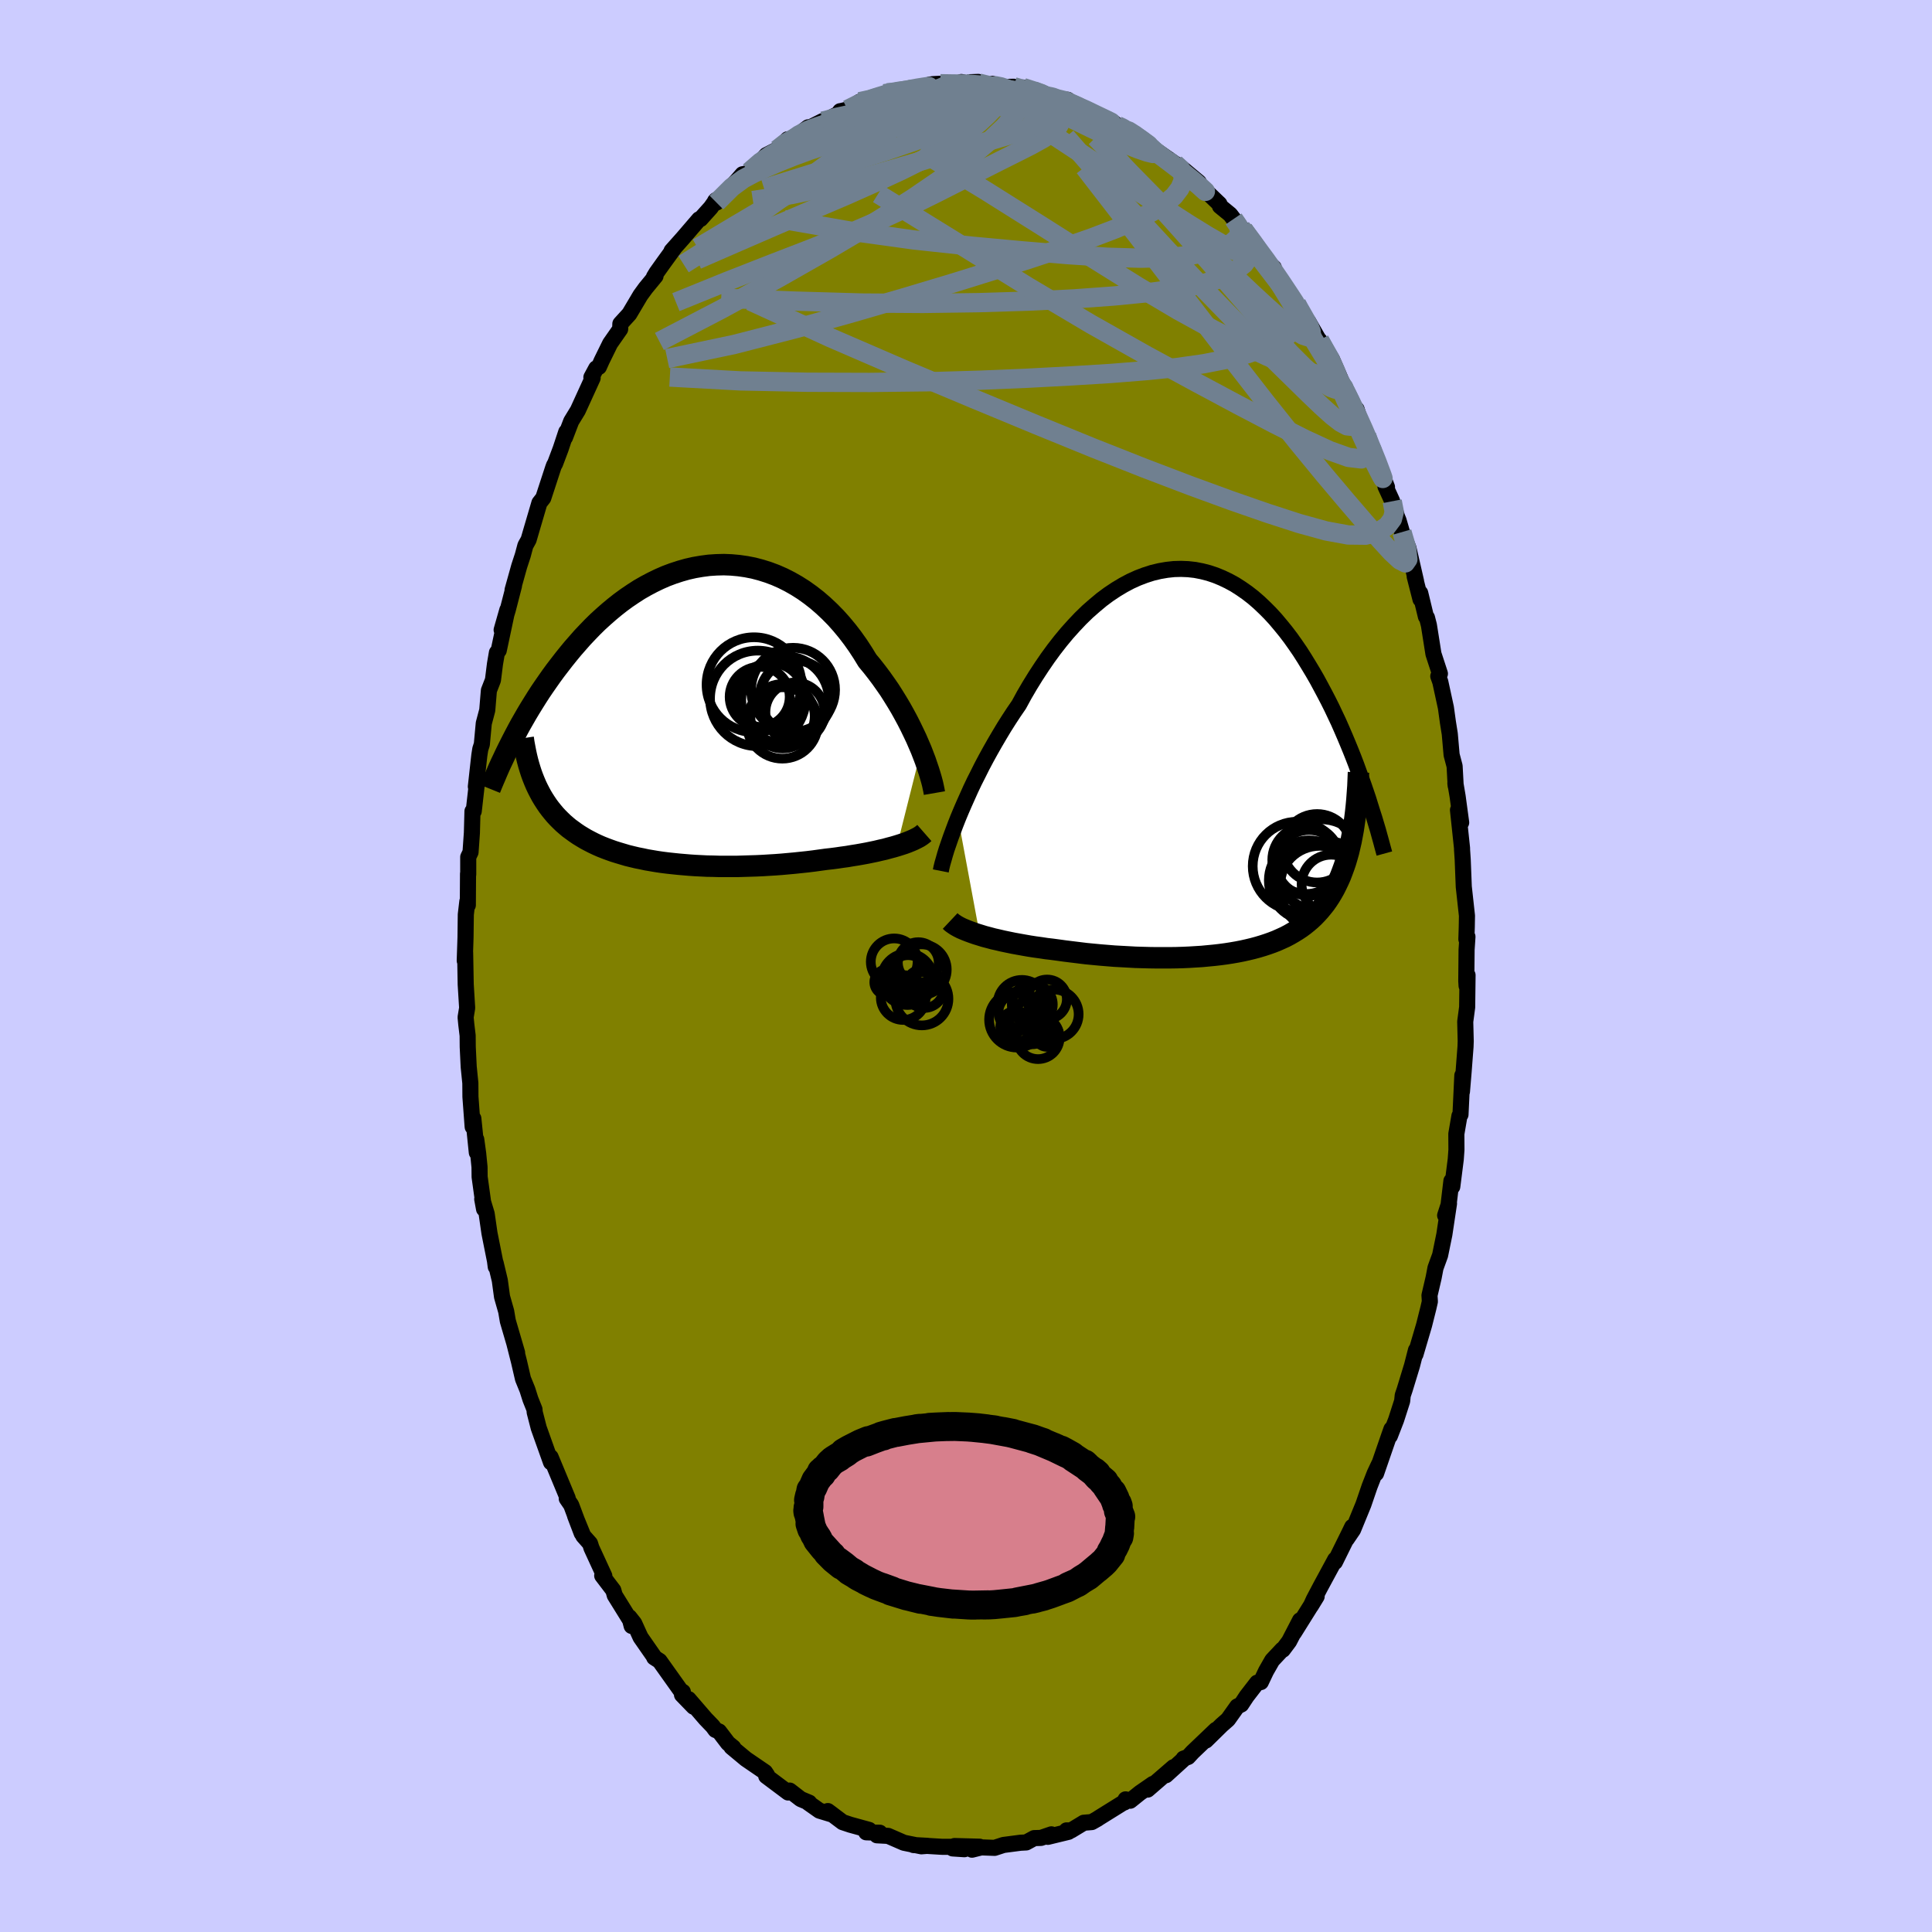 <svg xmlns="http://www.w3.org/2000/svg" width="500" height="500" viewBox="-100 -100 200 200"><defs><clipPath id="c"><path d="m24.21 3.61-.25-.58-.26-.6-.29-.61-.3-.62-.32-.63-.34-.63-.35-.63-.38-.64-.39-.63-.4-.63-.43-.62-.44-.62-.45-.6-.47-.6-.49-.59-.49-.8-.51-.78-.54-.76-.56-.73-.59-.71-.6-.67-.63-.64-.65-.61-.66-.57-.68-.53-.7-.5-.71-.45-.72-.41-.73-.37-.75-.33-.75-.28-.76-.24-.76-.2-.77-.15-.77-.11-.77-.07-.77-.03-.77.02-.76.05-.76.1-.76.13-.75.17-.74.21-.73.24-.72.27-.71.31-.7.34-.68.36-.68.39-.65.42-.65.44-.63.46-.61.48-.6.5-.58.51-.57.52-.55.54-.53.55-.52.55-.5.57-.49.56-.47.57-.45.56-.44.57-.43.56-.41.56-.4.57-.39.56-.38.56-.36.56-.35.56-.34.55-.33.55-.31.54-.31.54-.29.53-.28.53-.27.52-.26.51 2.5 3.83.17.4.18.38.19.37.2.37.21.35.22.34.23.34.24.32.25.31.26.31.27.29.28.28.29.28.3.26.31.26.33.24.33.24.34.23.36.22.37.22.38.2.39.2.4.19.41.18.43.17.43.16.45.16.45.14.47.14.47.14.49.12.5.12.51.1.51.11.53.09.53.09.55.08.55.07.56.06.57.06.58.05.59.05.59.04.61.03.6.03.62.01.62.02h1.9l.64-.02.65-.02.65-.02.66-.03.65-.04.66-.04.67-.05.66-.06.66-.06.67-.07.66-.07.66-.08.65-.09.66-.09.54-.06.54-.07.54-.08.52-.07.53-.09.51-.08.51-.09.49-.09.49-.1.48-.1L20 14l.45-.1.43-.12.42-.11.41-.12"/></clipPath><clipPath id="b"><path d="m-25.76 5.85.3-.72.32-.74.34-.76.35-.78.37-.78.4-.79.4-.8.43-.81.44-.8.46-.81.47-.8.48-.8.5-.79.51-.78.53-.77.55-1.01.58-.99.6-.97.62-.95.63-.92.65-.89.67-.86.68-.82.7-.78.7-.74.72-.7.73-.64.73-.61.74-.55.75-.5.75-.45.75-.4.75-.34.76-.29.75-.24.75-.18.75-.13.74-.08.73-.02.73.03.72.08.72.14.7.18.69.23.68.28.67.32.66.36.64.41.63.44.62.48.6.52.58.55.57.57.56.61.53.63.53.65.51.67.49.69.48.7.46.72.44.72.44.73.42.73.4.74.39.73.38.73.37.74.35.74.35.74.33.75.32.74.31.74.3.73.29.73.28.73.26.72.26.71.25.7.24.7-1.44 4.51-.11.58-.13.56-.13.55-.15.53-.15.51-.17.5-.18.49-.18.47-.2.45-.21.44-.21.42-.23.41-.24.4-.25.38-.26.37-.28.35-.28.34-.3.33-.31.32-.32.3-.34.29-.35.28-.37.27-.38.25-.39.24-.4.23-.42.22-.44.2-.45.2-.46.18-.48.17-.49.16-.5.15-.52.14-.54.13-.54.12-.56.11-.58.1-.58.09-.6.08-.61.07-.63.06-.63.06-.65.04-.65.04-.67.03-.67.02-.69.01h-1.39l-.71-.01-.72-.02-.72-.02-.72-.04-.73-.04-.73-.04-.74-.06-.73-.06-.74-.07-.73-.07-.73-.09-.73-.09-.73-.09-.72-.1-.6-.08-.6-.07-.59-.09-.59-.08-.58-.09-.57-.1-.56-.1-.55-.1-.53-.11-.53-.11-.51-.12-.49-.11-.48-.13-.46-.12-.45-.14"/></clipPath><filter id="a"><feTurbulence baseFrequency=".05" numOctaves="3" result="noise" type="noise"/><feDisplacementMap in="SourceGraphic" in2="noise" scale="2"/></filter></defs><rect width="100%" height="100%" x="-100" y="-100" fill="#CCF"/><path fill="olive" stroke="#000" stroke-linejoin="round" stroke-width="1.667" d="m51.79 1.56.03.49.1-1.1-.04 3.31-.2 1.5.05 2.01-.02.59-.2 2.61-.17 2.04.04-1.68-.19 4.05-.11.14-.32 1.86.01 1.64-.07.98-.36 2.84-.09-.59-.32 2.68-.33.89.4-1.23-.48 3.2-.44 2.15-.48 1.32-.19 1-.43 1.84.04.63-.15.66-.45 1.79-.89 3.02.05-.43-.41 1.6-.76 2.49-.2.59-.06.59-.62 1.93-.65 1.68.16-.71-.23.65-1.36 3.94.3-.95-.45.96-.52 1.33-.64 1.87-1.07 2.61-.66.97.57-1.26-.24.5-1.55 3.14.03-.26-1.52 2.81-.7 1.33-.3.66.6-.98-2.35 3.76.63-1.29-1.13 2.18-.65.87-.06-.02-1.04 1.11-.64 1.12-.54 1.14-.38.06-1.09 1.41-.56.85-.41.2-.96 1.35-.65.57-1.64 1.61 1.04-1.11-2.42 2.31-.46.5-.47.17.03.04-1.85 1.68.78-.83-2.68 2.32.55-.59-1.33.92-1.02.82-.48-.14-.13.32h-.07l-2.62 1.63-.06.05-.62.35-.83.07-1.32.8-.46-.01.2.15-2.14.52.37-.26-1.08.37-.7.02-.83.45-.59.03-1.76.23-.92.3-1.38-.05-.96.24.79-.31-2.6-.07 1.02.33-1.21-.08-.24-.17h-.88L-5.43 91l1.46.08-.65.05-1.81-.37-1.63-.71-1.16-.06.29-.27h-.25l-1.15-.04.3-.25-1.93-.53-.81-.27-1.53-1.15.51.38-1.38-.42-1.15-.81.09-.02-.88-.37-1.14-.88-.16.2-2.27-1.7.08-.11-.2-.3-1.99-1.36-1.49-1.24.19.05-.54-.44-.93-1.22-.38-.16-.27-.37-.75-.78-1.76-2.04.52.79-1.2-1.24.09-.3-.21-.11-2.2-3.09-.56-.36.05.01-1.46-2.1-.66-1.45-.5-.63.24.91-.02-.38-1.73-2.79-.15-.53-1.15-1.51.22.03-1.33-2.89-.15-.47-.7-.79-.85-2.08.69 1.81-1.09-2.92-.46-.67.1-.03-1.77-4.26-.08.17.12.37-1.27-3.56-.42-1.63-.02-.29-.42-1.05-.31-.98-.46-1.13-.42-1.81-.47-1.85.28.95-.96-3.28-.17-1-.43-1.51-.23-1.69-.43-1.8.01.39-.08-.62-.57-2.86-.29-2.01-.46-1.52.19 1.03-.46-3.33-.01-1.01-.14-1.41-.2-1.46.06 1.36-.36-3.52-.07.86-.23-3.11-.01-1.42-.17-1.68-.1-2.07-.01-1.17-.14-1.16-.07-.73.16-.97-.15-2.43-.06-3.31-.04.85.08-2.4.03-2.38.16-1.36.05.39.02-3.25.02.08v-1.81l.24-.5.14-2 .06-2.24h.13l.35-3.09-.13.54.36-3.24.1-.64.16-.5.2-2.17.36-1.36.17-2.04.42-1.08.21-1.67.2-1.17.19-.23.89-4.19-.59 2.07.63-2.06.65-2.52-.15.45.69-2.47.37-1.13.27-1.01.33-.59.35-1.2.77-2.62.4-.51 1.03-3.15.09-.24.1-.16.58-1.54.58-1.75-.13.57.64-1.67.69-1.13 1.53-3.35-.13-.07.5-.93.28-.15.29-.65.87-1.77 1.04-1.49.02-.55.93-1.02 1.15-1.94.54-.74 1.02-1.24-.16.08.26-.43.72-1.01 1.19-1.64-.35.39 1.14-1.28 1.71-1.99.15-.03 1.06-1.18.55-.78-.11.11.15.15 2.08-2.22.62-.71.66-.13.04-.13 1.41-1.32.35-.4 1.13-.58 1.08-1.06-.15.46 1.74-1.3.53-.4.01.11 1.48-.75-.33.24 1.97-.99.18-.28.09-.01.67-.16 1.27-.81.96-.06 1.67-.76.19-.1-.26.09 2.13-.43.62.07.8-.11 1.09-.46.38-.06.77-.04 1.46.1.71-.28 1.34.31.41-.32-.86.03 2.45.45-.13-.28.96.33 1.26-.03 1.34.37.75.26-1.14-.55 1.11.32 1.82.57.48.25 1.22.13.31.24 1.99 1.02.92.49 1.06.45.49.18.38.3.46.13.53.41-.27-.32 1.23.71.71.72.71.47.82.58 1.76 1.23.41.21 2.06 1.72-1.58-1.09 2.21 2.11.38.15 1.13 1.08.05.22 1.06.87.35.46.81.96.21.14 1.66 2.11-.94-.94 2.06 2.46.36.3.08.63 1.82 2.64.46.48.35.57v.33l.86.94 1.36 2.36-.03.09-.16-.51 1.29 1.97 1.21 2.79-.49-.69.71 1.24.89 1.71.22.11.65 2 .39.73.73 1.51.26.92 1.12 2.9-.16-.07.66 1.44.04.1.5 1.6.16.39.35 1.2.67 1.65.79 3.45-.14-.49.6 2.35-.03-.65.59 2.44.11.11.2.78.47 2.97.67 2.05-.17.26.21.59.58 2.67.21 1.52.19 1.19.19 2.17.31 1.17.11 2.03-.03-.27.23 1.35.37 2.73-.33-1.3.42 3.95v.15l.07 1.05.11 2.8.33 3-.02 1.17-.04 1.26.11-.26-.09 1.35-.03 3.24.03.49" filter="url(#a)"/><path fill="#fff" d="m-25.76 5.85.3-.72.32-.74.34-.76.35-.78.37-.78.4-.79.4-.8.43-.81.44-.8.46-.81.47-.8.48-.8.5-.79.51-.78.53-.77.55-1.01.58-.99.6-.97.62-.95.63-.92.65-.89.67-.86.68-.82.7-.78.7-.74.72-.7.73-.64.73-.61.74-.55.75-.5.75-.45.75-.4.75-.34.76-.29.75-.24.75-.18.75-.13.74-.08.73-.02.73.03.72.08.72.14.7.18.69.23.68.28.67.32.66.36.64.41.63.44.62.48.6.52.58.55.57.57.56.61.53.63.53.65.51.67.49.69.48.7.46.72.44.72.44.73.42.73.4.74.39.73.38.73.37.74.35.74.35.74.33.75.32.74.31.74.3.73.29.73.28.73.26.72.26.71.25.7.24.7-1.44 4.51-.11.58-.13.56-.13.55-.15.53-.15.51-.17.5-.18.49-.18.47-.2.45-.21.44-.21.42-.23.41-.24.4-.25.38-.26.37-.28.35-.28.34-.3.33-.31.32-.32.3-.34.29-.35.28-.37.27-.38.25-.39.24-.4.23-.42.22-.44.2-.45.2-.46.18-.48.17-.49.16-.5.15-.52.14-.54.13-.54.12-.56.11-.58.1-.58.09-.6.08-.61.07-.63.06-.63.06-.65.04-.65.04-.67.03-.67.02-.69.01h-1.39l-.71-.01-.72-.02-.72-.02-.72-.04-.73-.04-.73-.04-.74-.06-.73-.06-.74-.07-.73-.07-.73-.09-.73-.09-.73-.09-.72-.1-.6-.08-.6-.07-.59-.09-.59-.08-.58-.09-.57-.1-.56-.1-.55-.1-.53-.11-.53-.11-.51-.12-.49-.11-.48-.13-.46-.12-.45-.14" filter="url(#a)" transform="translate(24.94 -21.17)"/><path fill="#fff" d="m24.21 3.61-.25-.58-.26-.6-.29-.61-.3-.62-.32-.63-.34-.63-.35-.63-.38-.64-.39-.63-.4-.63-.43-.62-.44-.62-.45-.6-.47-.6-.49-.59-.49-.8-.51-.78-.54-.76-.56-.73-.59-.71-.6-.67-.63-.64-.65-.61-.66-.57-.68-.53-.7-.5-.71-.45-.72-.41-.73-.37-.75-.33-.75-.28-.76-.24-.76-.2-.77-.15-.77-.11-.77-.07-.77-.03-.77.02-.76.05-.76.1-.76.13-.75.17-.74.21-.73.24-.72.27-.71.31-.7.34-.68.36-.68.39-.65.42-.65.44-.63.46-.61.48-.6.5-.58.51-.57.52-.55.54-.53.55-.52.55-.5.57-.49.56-.47.57-.45.56-.44.57-.43.56-.41.56-.4.57-.39.56-.38.56-.36.56-.35.56-.34.55-.33.55-.31.54-.31.54-.29.53-.28.53-.27.52-.26.51 2.5 3.83.17.4.18.38.19.37.2.37.21.35.22.34.23.34.24.32.25.31.26.31.27.29.28.28.29.28.3.26.31.26.33.24.33.24.34.23.36.22.37.22.38.2.39.2.4.19.41.18.43.17.43.16.45.16.45.14.47.14.47.14.49.12.5.12.51.1.51.11.53.09.53.09.55.08.55.07.56.06.57.06.58.05.59.05.59.04.61.03.6.03.62.01.62.02h1.9l.64-.02.65-.02.65-.02.66-.03.65-.04.66-.04.67-.05.66-.06.66-.06.67-.07.66-.07.66-.08.65-.09.66-.09.54-.06.54-.07.54-.08.52-.07.53-.09.51-.08.51-.09.49-.09.49-.1.48-.1L20 14l.45-.1.43-.12.42-.11.41-.12" filter="url(#a)" transform="translate(-28.85 -25.99)"/><g fill="none" stroke="#000" transform="translate(24.94 -21.17)"><path stroke-linejoin="round" stroke-width="1.667" d="m-27.55 11.33.07-.35.1-.41.13-.45.14-.5.17-.55.2-.58.21-.61.24-.65.25-.67.28-.71.3-.72.32-.74.34-.76.35-.78.37-.78.4-.79.4-.8.43-.81.44-.8.46-.81.47-.8.48-.8.5-.79.51-.78.53-.77.55-1.01.58-.99.6-.97.62-.95.63-.92.65-.89.67-.86.68-.82.7-.78.7-.74.72-.7.73-.64.73-.61.74-.55.75-.5.75-.45.75-.4.75-.34.76-.29.75-.24.75-.18.75-.13.74-.08.73-.02.73.03.72.08.72.14.7.18.69.23.68.28.67.32.66.36.64.41.63.44.62.48.6.52.58.55.57.57.56.61.53.63.53.65.51.67.49.69.48.7.46.72.44.72.44.73.42.73.4.74.39.73.38.73.37.74.35.74.35.74.33.75.32.74.31.74.3.73.29.73.28.73.26.72.26.71.25.7.24.7.23.68.21.68.21.67.21.65.19.64.19.63.17.62.17.61.16.6.16.58" filter="url(#a)"/><path stroke-linejoin="round" stroke-width="2.222" d="m-26.58 16.51.17.16.21.15.24.16.27.15.3.15.33.14.35.14.38.14.4.14.42.13.45.14.46.12.48.13.49.11.51.12.53.11.53.11.55.1.56.1.57.1.58.09.59.08.59.09.6.07.6.08.72.1.73.09.73.09.73.09.73.07.74.07.73.06.74.06.73.04.73.04.72.04.72.02.72.02.71.01h1.39l.69-.01.67-.02.67-.03.65-.04.65-.04.63-.06.63-.06.61-.07.6-.08.58-.09.58-.1.56-.11.54-.12.54-.13.52-.14.5-.15.49-.16.48-.17.46-.18.45-.2.44-.2.42-.22.4-.23.39-.24.38-.25.37-.27.35-.28.34-.29.32-.3.31-.32.3-.33.28-.34.28-.35.26-.37.25-.38.24-.4.23-.41.21-.42.21-.44.2-.45.18-.47.18-.49.17-.5.15-.51.15-.53.13-.55.13-.56.11-.58.11-.59.09-.6.09-.62.08-.64.07-.65.06-.66.05-.68.05-.69.03-.71.03-.72" filter="url(#a)"/><circle cx="11.721" cy="12.886" r="4.4" clip-path="url(#b)" filter="url(#a)"/><circle cx="9.341" cy="10.836" r="4.6" clip-path="url(#b)" filter="url(#a)"/><circle cx="10.281" cy="10.201" r="3.516" clip-path="url(#b)" filter="url(#a)"/><circle cx="11.696" cy="12.971" r="4.242" clip-path="url(#b)" filter="url(#a)"/><circle cx="10.571" cy="10.496" r="3.404" clip-path="url(#b)" filter="url(#a)"/><circle cx="10.556" cy="12.311" r="4.148" clip-path="url(#b)" filter="url(#a)"/><circle cx="12.331" cy="13.006" r="4.774" clip-path="url(#b)" filter="url(#a)"/><circle cx="11.406" cy="8.981" r="3.544" clip-path="url(#b)" filter="url(#a)"/><circle cx="11.806" cy="10.731" r="4.75" clip-path="url(#b)" filter="url(#a)"/><circle cx="12.856" cy="12.701" r="3.054" clip-path="url(#b)" filter="url(#a)"/></g><g fill="none" stroke="#000" transform="translate(-28.85 -25.99)"><path stroke-linejoin="round" stroke-width="2.222" d="m25.58 8.09-.05-.29-.07-.33-.08-.37-.11-.41-.13-.45-.15-.48-.17-.5-.18-.53-.21-.55-.22-.57-.25-.58-.26-.6-.29-.61-.3-.62-.32-.63-.34-.63-.35-.63-.38-.64-.39-.63-.4-.63-.43-.62-.44-.62-.45-.6-.47-.6-.49-.59-.49-.8-.51-.78-.54-.76-.56-.73-.59-.71-.6-.67-.63-.64-.65-.61-.66-.57-.68-.53-.7-.5-.71-.45-.72-.41-.73-.37-.75-.33-.75-.28-.76-.24-.76-.2-.77-.15-.77-.11-.77-.07-.77-.03-.77.02-.76.05-.76.1-.76.13-.75.17-.74.21-.73.24-.72.27-.71.31-.7.34-.68.36-.68.39-.65.42-.65.44-.63.46-.61.48-.6.5-.58.51-.57.52-.55.54-.53.55-.52.55-.5.57-.49.56-.47.57-.45.56-.44.57-.43.56-.41.56-.4.57-.39.56-.38.56-.36.56-.35.56-.34.55-.33.55-.31.54-.31.54-.29.53-.28.53-.27.52-.26.51-.25.5-.24.49-.23.49-.23.48-.21.46-.2.46-.19.45-.19.44-.18.43-.17.42" filter="url(#a)"/><path stroke-linejoin="round" stroke-width="2.222" d="m24.54 12.22-.16.14-.2.15-.22.14-.25.13-.28.14-.3.13-.32.13-.35.13-.37.12-.38.12-.41.12-.42.11-.43.12-.45.1-.46.11-.48.1-.49.1-.49.09-.51.09-.51.08-.53.09-.52.07-.54.08-.54.07-.54.06-.66.09-.65.09-.66.08-.66.07-.67.07-.66.06-.66.06-.67.05-.66.04-.65.04-.66.03-.65.02-.65.02-.64.02h-1.9l-.62-.02-.62-.01-.6-.03-.61-.03-.59-.04-.59-.05-.58-.05-.57-.06-.56-.06-.55-.07-.55-.08-.53-.09-.53-.09-.51-.11-.51-.1-.5-.12-.49-.12-.47-.14-.47-.14-.45-.14-.45-.16-.43-.16-.43-.17-.41-.18-.4-.19-.39-.2-.38-.2-.37-.22-.36-.22-.34-.23-.33-.24-.33-.24-.31-.26-.3-.26-.29-.28-.28-.28-.27-.29-.26-.31-.25-.31-.24-.32-.23-.34-.22-.34-.21-.35-.2-.37-.19-.37-.18-.38-.17-.4-.16-.4-.15-.41-.14-.43-.13-.43-.12-.44-.11-.45-.1-.46-.09-.47-.09-.48-.07-.49" filter="url(#a)"/><circle cx="10.949" cy="-2.605" r="4.348" clip-path="url(#c)" filter="url(#a)"/><circle cx="9.834" cy=".83" r="3.694" clip-path="url(#c)" filter="url(#a)"/><circle cx="11.244" cy="-1.875" r="3.742" clip-path="url(#c)" filter="url(#a)"/><circle cx="6.904" cy="-3.13" r="4.91" clip-path="url(#c)" filter="url(#a)"/><circle cx="11.154" cy="-.29" r="3.068" clip-path="url(#c)" filter="url(#a)"/><circle cx="9.859" cy=".135" r="3.332" clip-path="url(#c)" filter="url(#a)"/><circle cx="7.299" cy="-1.71" r="4.946" clip-path="url(#c)" filter="url(#a)"/><circle cx="8.654" cy="-1.9" r="3.48" clip-path="url(#c)" filter="url(#a)"/><circle cx="7.489" cy="-1.875" r="3.108" clip-path="url(#c)" filter="url(#a)"/><circle cx="10.124" cy="-1.535" r="4.54" clip-path="url(#c)" filter="url(#a)"/></g><g fill="none" stroke="#708090" stroke-linejoin="round" stroke-width="2"><path d="m27.7-77.33.5.73.14.62-.22.58-.58.53-.97.48-1.38.44-1.85.36-2.35.25-2.9.07-3.47-.1-4.07-.27-4.67-.39-5.31-.49-5.95-.64-6.51-.9-6.96-1.21m16.2-14.06 1.22.02 1.03.01.89.03.81.06.83.11.9.13.95.16.97.17.92.16.82.14.7.12.57.09.45.08.34.06.24.06.13.05v.04l-.15.01-.35-.02-.62-.1-.98-.2-1.35-.3-1.52-.35" filter="url(#a)"/><path d="m21.63-83.06.56.52.3.64-.04.67-.31.73-.6.79-.95.81-1.32.83-1.7.86-2.1.9-2.5.95-2.93 1.02-3.37 1.12L2.83-72l-4.34 1.35-4.84 1.45-5.35 1.56-5.89 1.65-6.42 1.65-6.92 1.46" filter="url(#a)"/><path d="m34.22-68.55.27.5.35.61.39.69.32.6.18.46.03.32-.11.19-.28.04-.45-.15-.64-.38-.83-.6-1.02-.84-1.22-1.08-1.47-1.35L28-71.19l-2.08-2.01-2.48-2.43-2.93-2.91-3.36-3.42-3.73-3.81" filter="url(#a)"/><path d="m34.22-68.55.17.51.04.64-.1.75-.37.73-.7.66-1.04.64-1.36.63-1.72.61-2.07.55-2.43.48-2.82.4-3.21.32-3.62.29-4.05.25-4.51.24-4.98.21-5.47.16-5.96.07-6.45-.02-6.92-.14-7.31-.4m18.39-27.69 1.13-.56.99-.38.77-.25.59-.14.48-.04.39.05.3.13.15.2v.3l-.18.41-.37.52-.57.65-.81.79-1.09.96-1.4 1.13-1.7 1.31-1.98 1.48-2.24 1.66-2.48 1.8-2.71 1.91-2.96 2-3.28 2.08" filter="url(#a)"/><path d="m28.72-76.23.96 1.28.66.91.71.96.73 1.03.7 1.02.62.93.49.74.34.52.17.27.01.05-.17-.19-.35-.45-.56-.73-.76-1-1.01-1.32-1.28-1.68-1.61-2.14M1.27-91.52l.05.12.64.16.64.16.56.19.41.23.21.27v.31l-.18.38-.34.46-.47.55-.63.65-.81.75-1.03.84-1.27.91-1.57.99-1.9 1.06-2.28 1.14-2.69 1.24-3.06 1.36-3.42 1.46-3.71 1.59-3.99 1.73-4.27 1.86" filter="url(#a)"/><path d="m6.29-90.65.14.12-.2.22-.21.5-.34.75-.65.98-1.05 1.2-1.53 1.45L.4-83.7l-2.64 1.99-3.28 2.24-3.95 2.49-4.65 2.75-5.29 3.01-5.88 3.21-6.45 3.36m75.86 16.54.21 1.09-.19.75-.53.71-.9.61-1.34.35-1.81-.02-2.29-.42-2.79-.77-3.27-1.06-3.77-1.31-4.24-1.55-4.75-1.81-5.29-2.09-5.88-2.4-6.51-2.7-7.13-2.99-7.72-3.34-8.24-3.78" filter="url(#a)"/><path d="m36.6-64.77.95 1.77.31 1.13-.19.52-.55.17-.9-.1-1.27-.35-1.67-.6-2.1-.89-2.57-1.21-3.06-1.57-3.58-1.97-4.12-2.44-4.68-2.92-5.28-3.35-5.95-3.74-6.72-4.06M-11-89.47l1.05-.23.97-.31.83-.25.81-.18.83-.16.8-.15.7-.13.57-.09.4-.06.21-.01.01.05-.24.1-.53.16-.88.25-1.3.35-1.71.48-2.09.58" filter="url(#a)"/><path d="M28.72-76.23 29.5-75l.1.76-.23.77-.58.8-.99.78-1.44.71-1.94.59-2.49.48-3.03.4-3.57.35-4.12.3-4.67.23-5.22.16-5.77.08-6.32-.04-6.93-.2-7.64-.3M5.9-90.94l1.15.37.99.4.74.39.55.45.4.52.2.59-.03.63-.32.63-.63.63-.93.65-1.24.69-1.5.76-1.76.88-2 1.01-2.23 1.13-2.47 1.25-2.72 1.34-3 1.4-3.33 1.44-3.72 1.49-4.17 1.61-4.69 1.84-5.22 2.12M2.86-91.04l.2-.08.55.11.53.18.29.21-.03.24-.3.29-.51.37-.71.47-.96.58-1.26.68-1.61.79-2.02.89-2.45.95-2.95 1.01-3.52 1.1-4.18 1.27-4.83 1.51m2.29-4.65 1.31-.91.99-.51.99-.37 1.08-.34 1.18-.36 1.23-.37 1.25-.37 1.28-.37 1.31-.37 1.35-.36 1.34-.34 1.27-.31 1.16-.27.98-.23.8-.19.62-.18.45-.16.31-.14.28-.07" filter="url(#a)"/><path d="m4.95-91.02 1.01.29.62.17.63.18.83.25.98.33 1.06.36 1.05.39 1.01.4.93.4.8.36.62.28.39.19.13.06-.16-.08-.49-.24-.82-.39-1.12-.54-1.38-.6m34.09 44.29.49 1.68.12 1.14-.26.37-.57-.29-.88-.82-1.18-1.29-1.52-1.75-1.91-2.22-2.33-2.76-2.8-3.41-3.3-4.14-3.81-4.9-4.34-5.64-4.93-6.42-5.65-7.31m3.42-4.31.46.21.49.3.63.43.79.57.92.69.99.75 1.02.77.97.74.88.69.73.59.58.48.39.36.22.19.03.03-.17-.16-.42-.38-.71-.61-1.1-.89-1.53-1.2m-43.28 1.21 1.14-.99 1.07-.73 1.15-.64 1.23-.61 1.27-.58 1.32-.56 1.34-.53 1.36-.5 1.35-.47 1.33-.45 1.27-.45 1.2-.43 1.11-.41 1.05-.39 1-.36.92-.32.74-.27.43-.19v-.12" filter="url(#a)"/><path d="m-8.18-90.39.49-.03 1.11-.08 1.23-.08 1.23-.06 1.26-.04h1.29l1.33.05 1.35.08 1.32.11 1.24.13 1.12.12.98.11.82.07.67.02.49-.02.29-.06.04-.1-.3-.15-.77-.27m9.66 4.14.18.02.58.37.65.48.62.48.52.43.34.33.07.2-.27.03-.62-.15-.96-.33-1.28-.51-1.59-.7-1.93-.92-2.38-1.16-3.06-1.45m21.18 13.1 1 1.37.79 1.17.92 1.41 1.03 1.63 1.07 1.75 1.07 1.77 1 1.66.9 1.48.78 1.28.69 1.1.56.88.39.59.17.24-.09-.16" filter="url(#a)"/><path d="m39.1-60.01-.05.04.41.82.54 1.1.56 1.18.55 1.22.52 1.21.48 1.17.42 1.04.32.85.22.59.1.3-.02.02-.14-.24-.25-.48-.36-.71-.49-.99-.64-1.35-.84-1.85-1.11-2.49-1.35-3M6.29-90.65l.26.06.18.03.42.16.55.27.52.33.42.38.27.42.1.46-.12.46-.4.45-.7.44-.99.42-1.29.43-1.56.47-1.8.53-2.04.59-2.26.68-2.53.75-2.82.82-3.17.9-3.52.91-3.83.82-4.04.63" filter="url(#a)"/><path d="m28.51-76.37.45.53.44.65.29.55.13.46-.06.34-.31.19-.6-.04-.93-.33-1.29-.64L25-75.6l-1.98-1.22-2.39-1.54-2.86-1.87-3.37-2.24-3.87-2.56-4.43-2.91m35.37 33.03.36 1.17-.17.85-.73.4-1.33-.16-1.96-.7-2.55-1.18-3.16-1.59-3.76-1.97-4.39-2.35-5.07-2.75-5.78-3.26-6.52-3.87-7.3-4.54-8.21-5.07m.66-10.37 1.53-.26.96-.12.71-.09.56-.04.44.04.32.12.18.22-.01.3-.24.41-.48.51-.72.63-.93.74-1.15.85-1.37.98-1.65 1.12-1.99 1.28-2.38 1.47-2.79 1.67-3.13 1.85-3.41 2.02-3.78 2.26" filter="url(#a)"/><path d="m38.61-60.7.65 1.19.49.98.32.81.17.68.03.56-.11.41-.27.2-.45-.05-.65-.35-.86-.67-1.08-.97-1.32-1.26-1.56-1.53-1.85-1.81-2.14-2.13-2.46-2.47-2.8-2.88-3.14-3.33-3.5-3.79-3.81-4.2-3.91-4.51m-29.9 1.3.83-.65.89-.49 1.03-.51 1.08-.5 1.12-.47 1.14-.45 1.16-.45 1.16-.45 1.12-.43 1.05-.41.97-.38.85-.34.71-.31.53-.24.27-.13.01-.02-.24.04m-19.97 11.68 1.59-1.58 1.18-.87 1.12-.6 1.21-.55 1.36-.59 1.48-.59 1.6-.59 1.66-.56 1.73-.52 1.76-.47 1.79-.42 1.81-.38 1.79-.35 1.77-.34 1.69-.35 1.58-.37 1.45-.39 1.34-.41 1.21-.41 1.09-.39.86-.38.5-.4m3.57.74 1.03.25 1.14.52 1.25.66 1.24.66 1.11.61.95.53.8.44.67.37.55.3.43.24.29.17.14.07-.05-.05-.26-.19-.5-.36-.74-.49" filter="url(#a)"/><path d="m36.6-64.77 1.05 1.84.59 1.29.31.8.15.54.01.37-.13.2-.32.02-.5-.18-.71-.42-.93-.7-1.15-1.02-1.39-1.39-1.65-1.77-1.94-2.17-2.24-2.57-2.59-2.98-3.02-3.41-3.5-3.9-3.98-4.45m-29.51-2.79.41-.09.99-.29 1.16-.25 1.3-.19 1.51-.18 1.7-.19 1.82-.18 1.88-.14 1.89-.09 1.91-.02 1.92.03 1.92.08 1.88.09 1.75.08 1.54.06 1.25-.02.81-.17" filter="url(#a)"/></g><g fill="none" stroke="#000"><circle cx="5.31" cy="4.794" r="1.948" filter="url(#a)"/><circle cx="6.862" cy="3.986" r="2.124" filter="url(#a)"/><circle cx="5.786" cy="3.962" r="2.522" filter="url(#a)"/><circle cx="8.378" cy="7.126" r="1.244" filter="url(#a)"/><circle cx="8.394" cy="3.446" r="2.046" filter="url(#a)"/><circle cx="5.178" cy="6.27" r="1.628" filter="url(#a)"/><circle cx="6.798" cy="5.802" r="2.304" filter="url(#a)"/><circle cx="9.102" cy="4.994" r="2.56" filter="url(#a)"/><circle cx="7.458" cy="7.402" r="2.236" filter="url(#a)"/><circle cx="5.278" cy="5.558" r="2.886" filter="url(#a)"/><circle cx="-7.436" cy="-.434" r="2.42" filter="url(#a)"/><circle cx="-6.064" cy="1.366" r="2.672" filter="url(#a)"/><circle cx="-6.5" cy="3.266" r="2.32" filter="url(#a)"/><circle cx="-8.152" cy="1.674" r="1.34" filter="url(#a)"/><circle cx="-4.608" cy=".374" r="2.616" filter="url(#a)"/><circle cx="-4.94" cy="-.354" r="2.112" filter="url(#a)"/><circle cx="-4.764" cy="1.63" r="1.124" filter="url(#a)"/><circle cx="-4.568" cy="3.398" r="2.75" filter="url(#a)"/><circle cx="-4.332" cy="2.322" r="2.024" filter="url(#a)"/><circle cx="-6" cy="1.018" r="2.138" filter="url(#a)"/></g><path fill="#D77F8C" stroke="#000" stroke-linejoin="round" stroke-width="3" d="m15.91 58.05-.06.74-.02.29.06-.35-.2.55-.01.01-.2.55-.2.35.16-.33-.1.27-.32.53-.02.19-.66.82-.29.25-.08.08-.45.39.61-.52-.65.54-.87.73.05-.06-.09.08-.56.34-.47.33-.66.3-.29.12.76-.34-.93.48-.72.26-.02.01-.92.34-.68.22.37-.12-.89.25.48-.11-1.17.3.42-.1-1.99.39.76-.12-.65.11-.39.08-1.36.14-.72.07-.54.03h-.04l-.51.01.42-.02-1.7.03-.21-.01.57.01-.64-.01-1.86-.12.26.03-1.46-.17-.34-.05-.39-.06h-.05.12l-1.59-.31.33.09-.85-.21.26.06-.98-.24.14.04-1.17-.36-.52-.16h.13l-1.05-.38.53.21-1.07-.4-1.06-.5.62.3-1.38-.71-.24-.15.37.2-1.09-.64.42.21-.52-.3-.55-.46-.65-.48.49.45-.79-.64-.67-.68.42.33-.04-.01-1.1-1.21.5.59-.17-.18-.65-.81-.3-.63.38.61-.15-.27-.25-.3-.47-1.11.18.54-.22-1.11-.09-.48.07.36-.17-.66.02.17.01-.47.09-.1v-.75l.06-.38-.1.44.14-.37.1-.65.08-.1.12-.18.31-.71.01-.01.32-.43.32-.42.17-.26-.22.4-.02-.18.49-.4.38-.48.34-.31.61-.35-.48.26 1.21-.75.26-.21.42-.26-.88.49.55-.32 1.18-.6.78-.32-.23.16.79-.31-.66.24 1.56-.57h.1l-.23.03.45-.13 1.01-.26h.08l1.1-.21.81-.13.54-.09-.31.04h.07l1.77-.17-.53.03.71-.04 1.25-.05-.19.01.73-.01h.2l1.39.06H.24l1.08.08-.77-.06 1.6.16-.69-.08 1.55.2-.28-.04h-.02l2.13.39-1.03-.2.57.11.43.1 1.87.5.23.06.7.25-.78-.25 1.14.37-.19-.05 1.62.68-.25-.11-.11-.05 1.42.69-.64-.37.38.2.73.41.11.08.07.07 1.37.9-.23-.22.4.39.88.66-.26-.23.05.09.36.41.63.53-.18-.08.57.62.05.18-.18-.25.86 1.27-.3-.62.43 1.09.02.11.18.2-.09-.26.09.38.02.37.05.11.19.48-.05.1-.06 1.12" filter="url(#a)"/></svg>